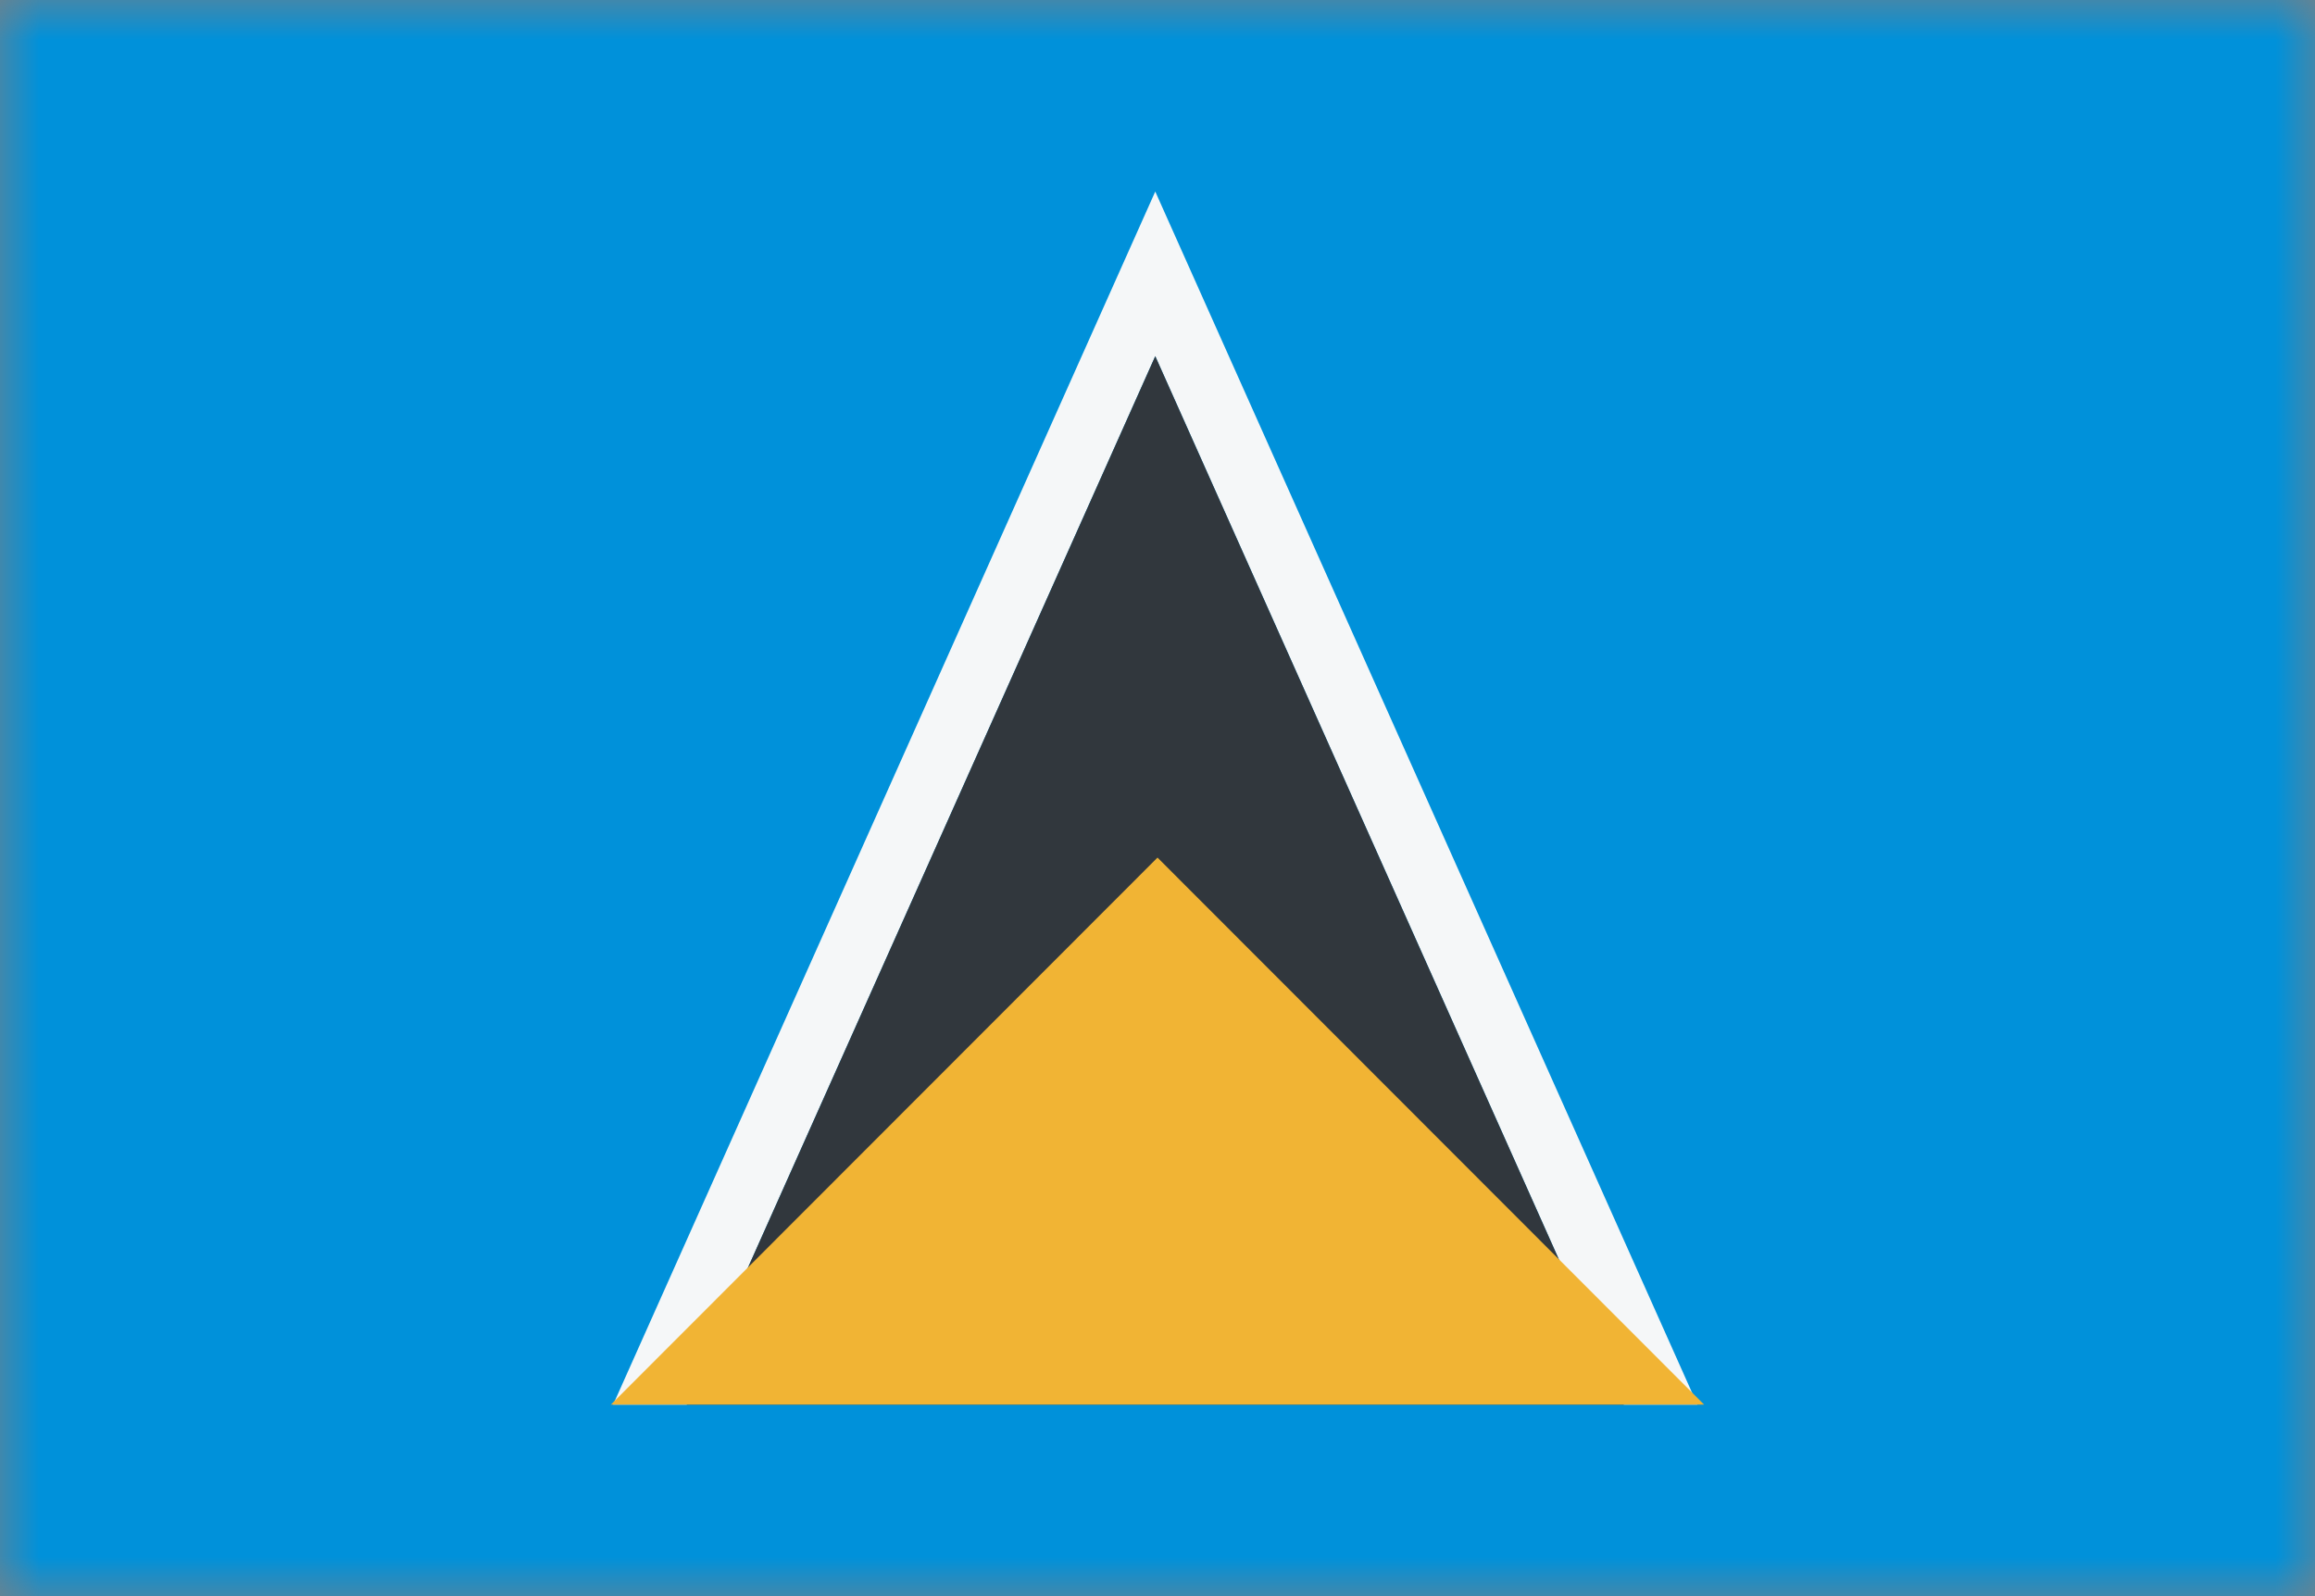 <svg width="29" height="20" viewBox="0 0 29 20" fill="none" xmlns="http://www.w3.org/2000/svg">
<rect x="0" y="0" width="29" height="20" fill="#808080" stroke="none"/>
<mask id="mask0_11482_6170" style="mask-type:alpha" maskUnits="userSpaceOnUse" x="0" y="0" width="29" height="20">
<rect width="29" height="20" fill="#D9D9D9"/>
</mask>
<g mask="url(#mask0_11482_6170)">
<rect x="29" y="20" width="29" height="20" transform="rotate(180 29 20)" fill="#0091DA"/>
<path d="M14.472 4.463L8.603 17.6L7.681 17.6L14.472 2.4L21.263 17.6L20.341 17.6L14.472 4.463Z" fill="#F5F7F8"/>
<path d="M14.472 4.463L20.341 17.6L8.603 17.6L14.472 4.463Z" fill="#31373D"/>
<path d="M14.5 10.746L21.347 17.6L7.653 17.6L14.5 10.746Z" fill="#F1B434"/>
</g>
</svg>
